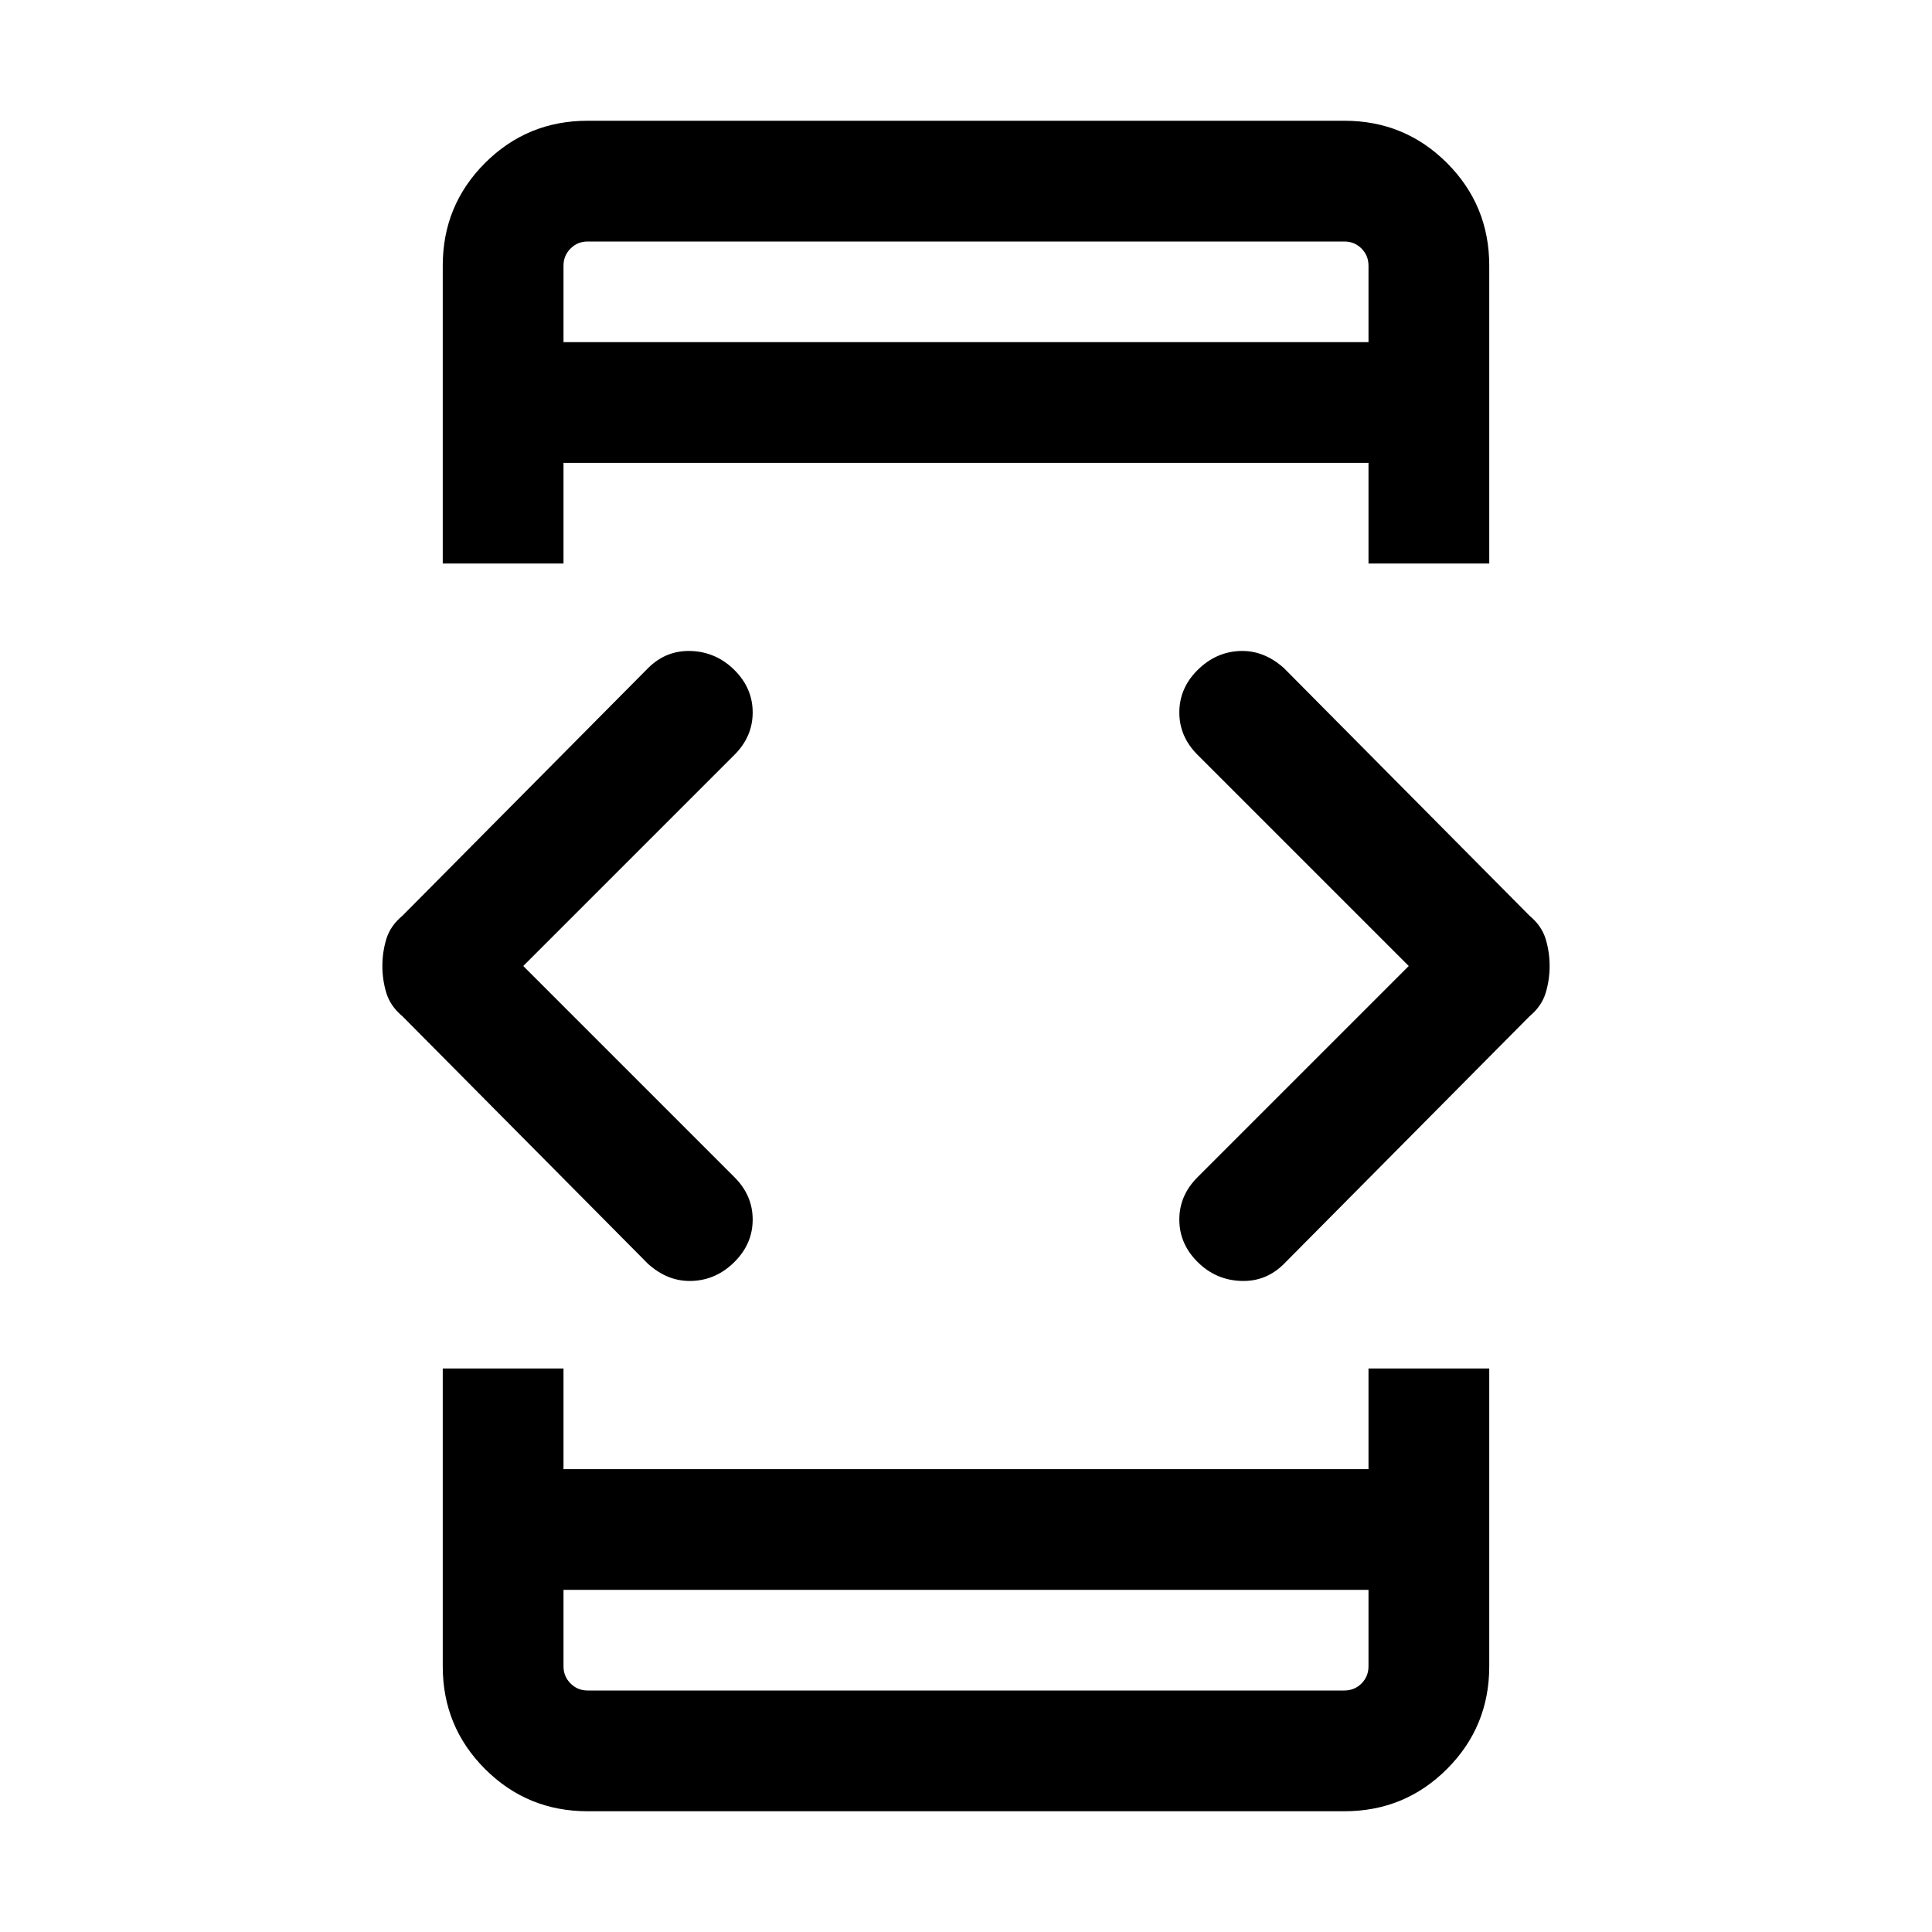 <svg xmlns="http://www.w3.org/2000/svg" height="24" width="24"><path d="M7 19.75V20.7Q7 20.825 7.088 20.913Q7.175 21 7.3 21H16.7Q16.825 21 16.913 20.913Q17 20.825 17 20.7V19.75ZM7 4.25H17V3.3Q17 3.175 16.913 3.087Q16.825 3 16.7 3H7.3Q7.175 3 7.088 3.087Q7 3.175 7 3.3ZM5.5 7V3.3Q5.5 2.55 6.025 2.025Q6.55 1.5 7.3 1.5H16.7Q17.45 1.5 17.975 2.025Q18.5 2.55 18.5 3.3V7H17V5.75H7V7ZM7.3 22.5Q6.55 22.5 6.025 21.975Q5.5 21.45 5.5 20.7V17H7V18.25H17V17H18.5V20.7Q18.5 21.45 17.975 21.975Q17.45 22.5 16.7 22.5ZM14.875 15.675Q14.65 15.45 14.65 15.15Q14.65 14.85 14.875 14.625L17.5 12L14.875 9.375Q14.65 9.15 14.65 8.85Q14.65 8.55 14.875 8.325Q15.1 8.1 15.4 8.087Q15.7 8.075 15.95 8.3L19 11.375Q19.15 11.5 19.2 11.662Q19.25 11.825 19.25 12Q19.25 12.175 19.2 12.337Q19.15 12.5 19 12.625L15.95 15.7Q15.725 15.925 15.413 15.912Q15.1 15.9 14.875 15.675ZM8.05 15.7 5 12.625Q4.85 12.5 4.8 12.337Q4.75 12.175 4.75 12Q4.75 11.825 4.8 11.662Q4.85 11.5 5 11.375L8.05 8.3Q8.275 8.075 8.588 8.087Q8.9 8.1 9.125 8.325Q9.35 8.55 9.35 8.85Q9.35 9.15 9.125 9.375L6.5 12L9.125 14.625Q9.35 14.85 9.35 15.15Q9.35 15.45 9.125 15.675Q8.9 15.9 8.6 15.912Q8.3 15.925 8.05 15.7ZM7 21Q7 21 7 20.913Q7 20.825 7 20.7V19.75V20.7Q7 20.825 7 20.913Q7 21 7 21ZM7 3Q7 3 7 3.087Q7 3.175 7 3.3V4.25V3.3Q7 3.175 7 3.087Q7 3 7 3Z"/></svg>